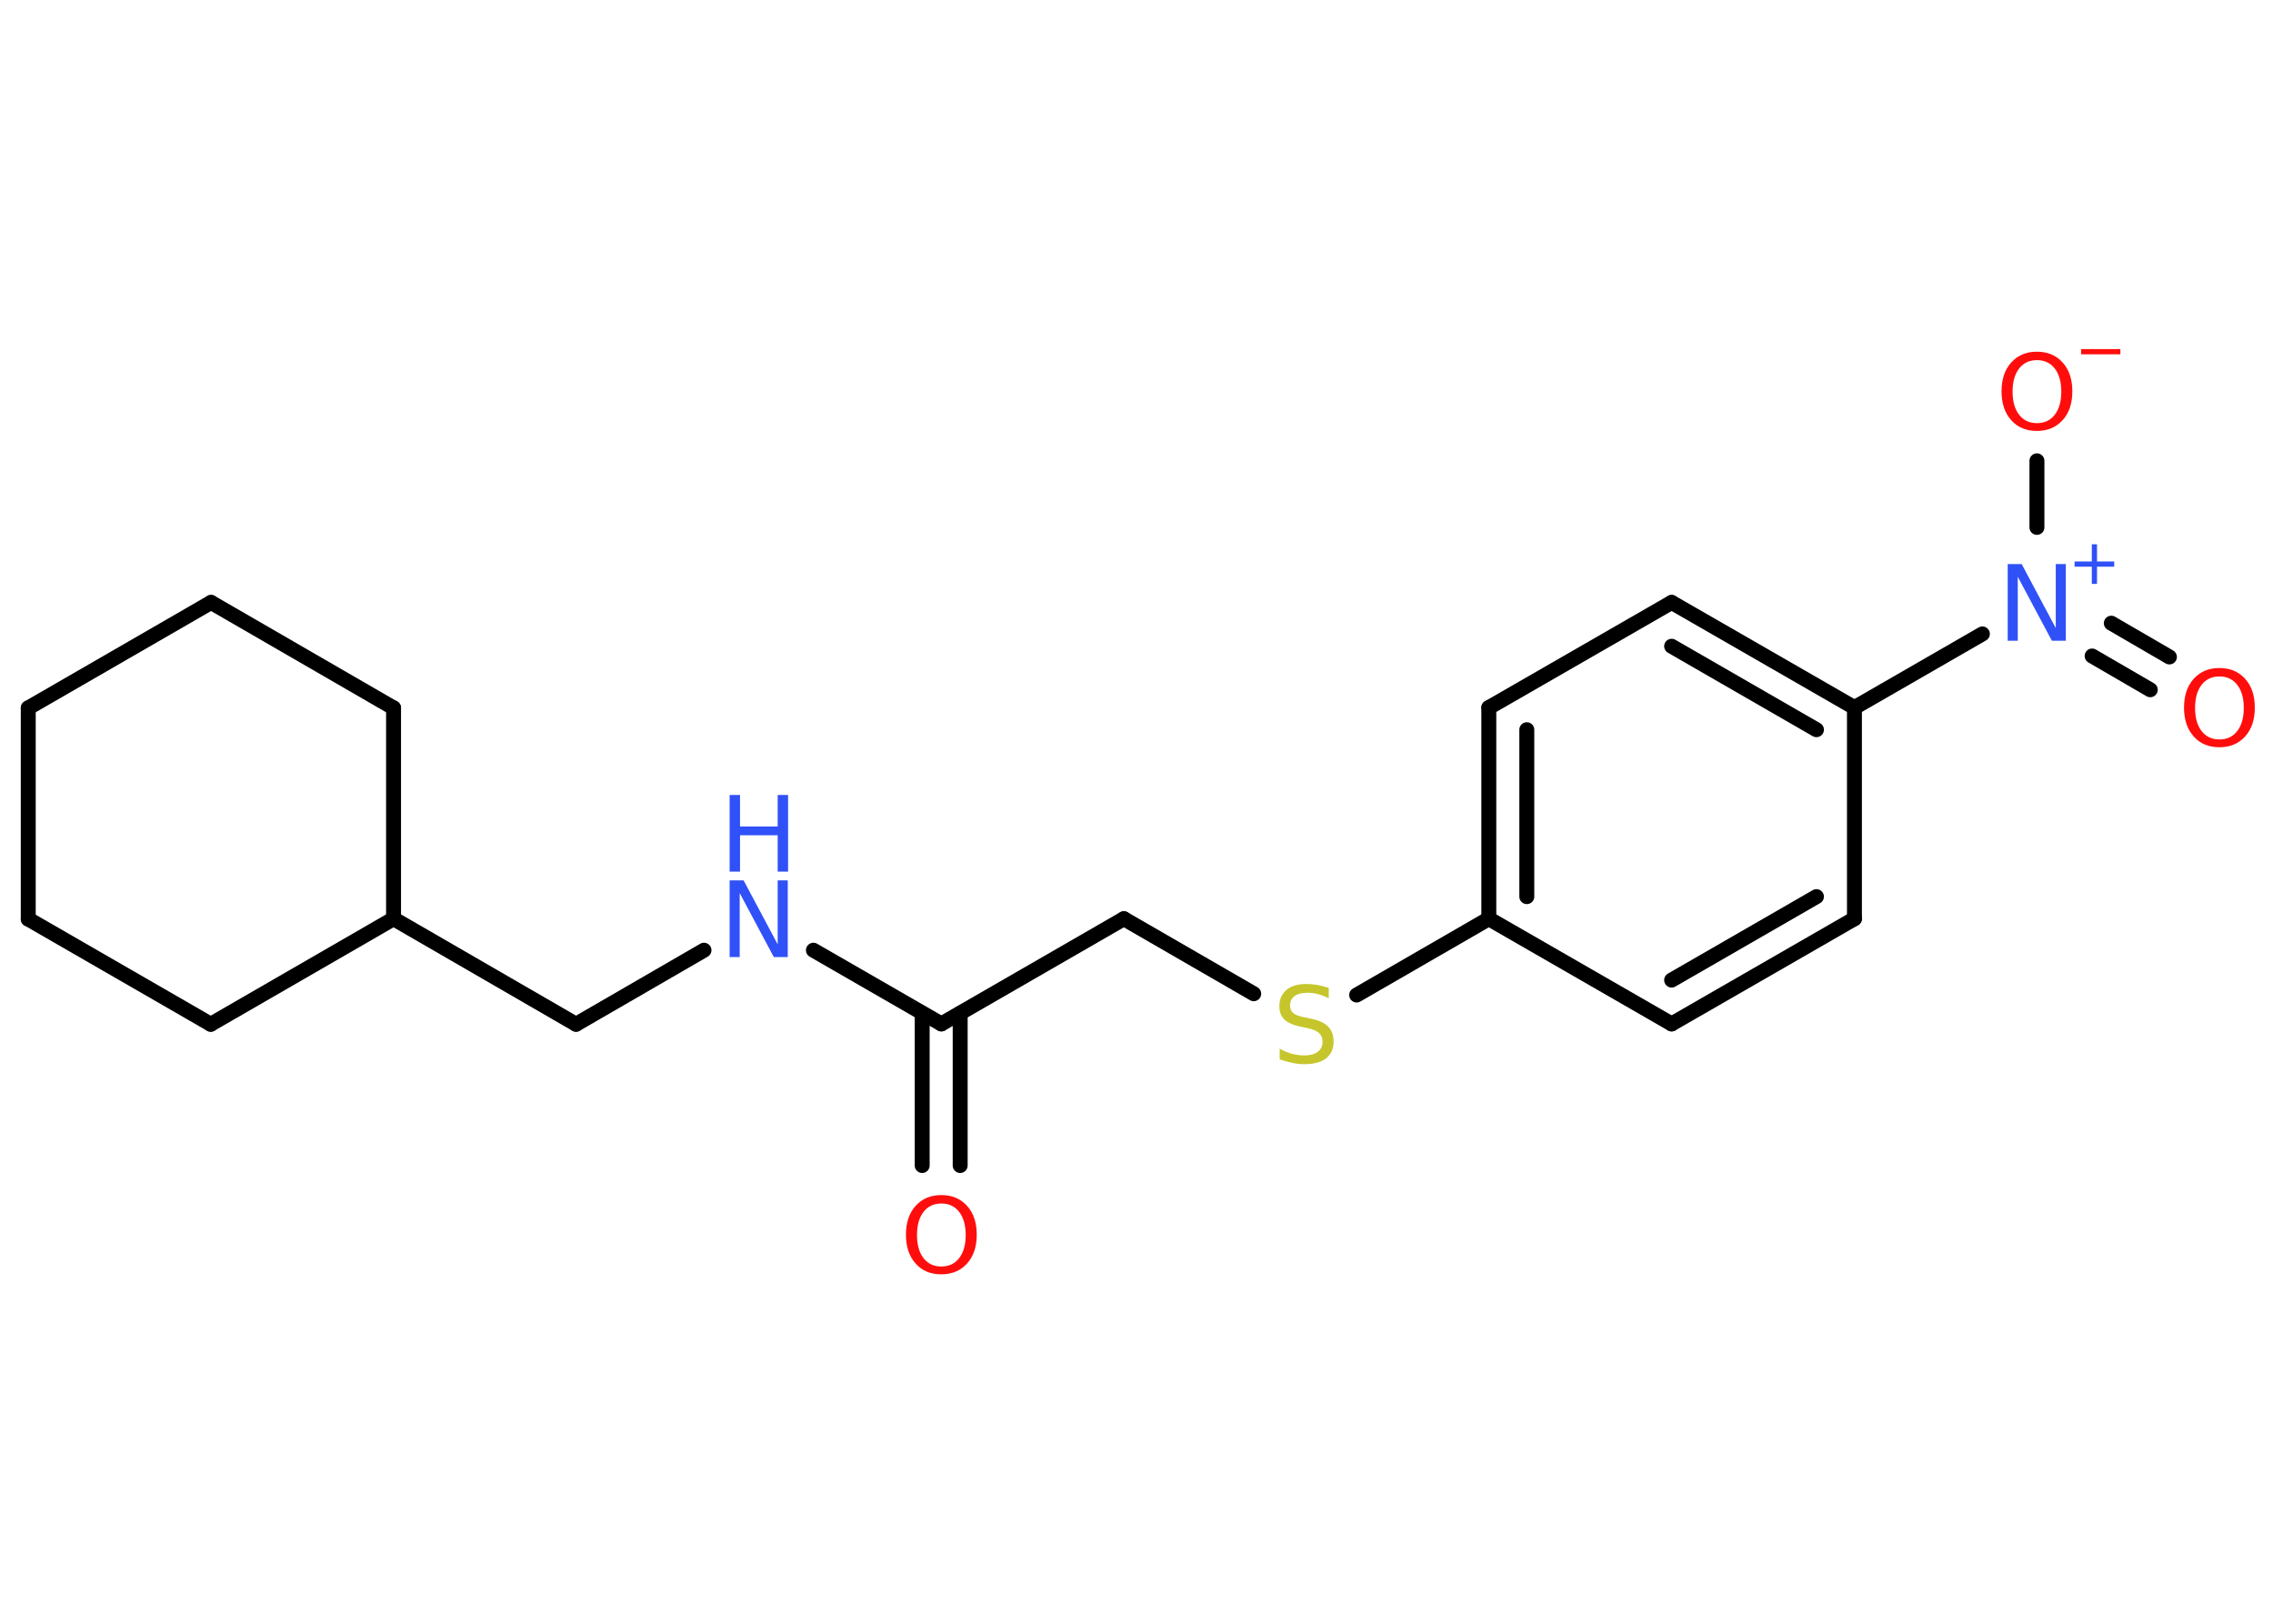 <?xml version='1.0' encoding='UTF-8'?>
<!DOCTYPE svg PUBLIC "-//W3C//DTD SVG 1.1//EN" "http://www.w3.org/Graphics/SVG/1.1/DTD/svg11.dtd">
<svg version='1.2' xmlns='http://www.w3.org/2000/svg' xmlns:xlink='http://www.w3.org/1999/xlink' width='70.0mm' height='50.0mm' viewBox='0 0 70.0 50.0'>
  <desc>Generated by the Chemistry Development Kit (http://github.com/cdk)</desc>
  <g stroke-linecap='round' stroke-linejoin='round' stroke='#000000' stroke-width='.46' fill='#FF0D0D'>
    <rect x='.0' y='.0' width='70.0' height='50.0' fill='#FFFFFF' stroke='none'/>
    <g id='mol1' class='mol'>
      <g id='mol1bnd1' class='bond'>
        <line x1='28.4' y1='35.89' x2='28.4' y2='31.2'/>
        <line x1='29.57' y1='35.89' x2='29.57' y2='31.2'/>
      </g>
      <line id='mol1bnd2' class='bond' x1='28.99' y1='31.53' x2='34.61' y2='28.29'/>
      <line id='mol1bnd3' class='bond' x1='34.61' y1='28.29' x2='38.61' y2='30.6'/>
      <line id='mol1bnd4' class='bond' x1='41.78' y1='30.64' x2='45.85' y2='28.29'/>
      <g id='mol1bnd5' class='bond'>
        <line x1='45.85' y1='21.79' x2='45.85' y2='28.29'/>
        <line x1='47.02' y1='22.47' x2='47.02' y2='27.61'/>
      </g>
      <line id='mol1bnd6' class='bond' x1='45.85' y1='21.79' x2='51.48' y2='18.55'/>
      <g id='mol1bnd7' class='bond'>
        <line x1='57.11' y1='21.79' x2='51.48' y2='18.55'/>
        <line x1='55.94' y1='22.47' x2='51.48' y2='19.9'/>
      </g>
      <line id='mol1bnd8' class='bond' x1='57.11' y1='21.79' x2='61.05' y2='19.52'/>
      <g id='mol1bnd9' class='bond'>
        <line x1='65.02' y1='19.19' x2='66.81' y2='20.23'/>
        <line x1='64.43' y1='20.2' x2='66.22' y2='21.24'/>
      </g>
      <line id='mol1bnd10' class='bond' x1='62.73' y1='16.24' x2='62.73' y2='14.19'/>
      <line id='mol1bnd11' class='bond' x1='57.11' y1='21.79' x2='57.11' y2='28.29'/>
      <g id='mol1bnd12' class='bond'>
        <line x1='51.48' y1='31.53' x2='57.11' y2='28.29'/>
        <line x1='51.48' y1='30.18' x2='55.94' y2='27.61'/>
      </g>
      <line id='mol1bnd13' class='bond' x1='45.85' y1='28.29' x2='51.48' y2='31.53'/>
      <line id='mol1bnd14' class='bond' x1='28.99' y1='31.53' x2='25.05' y2='29.26'/>
      <line id='mol1bnd15' class='bond' x1='21.68' y1='29.26' x2='17.74' y2='31.54'/>
      <line id='mol1bnd16' class='bond' x1='17.74' y1='31.54' x2='12.12' y2='28.29'/>
      <line id='mol1bnd17' class='bond' x1='12.12' y1='28.29' x2='6.49' y2='31.54'/>
      <line id='mol1bnd18' class='bond' x1='6.49' y1='31.54' x2='.87' y2='28.3'/>
      <line id='mol1bnd19' class='bond' x1='.87' y1='28.3' x2='.87' y2='21.8'/>
      <line id='mol1bnd20' class='bond' x1='.87' y1='21.8' x2='6.5' y2='18.55'/>
      <line id='mol1bnd21' class='bond' x1='6.5' y1='18.55' x2='12.12' y2='21.8'/>
      <line id='mol1bnd22' class='bond' x1='12.12' y1='28.29' x2='12.12' y2='21.8'/>
      <path id='mol1atm1' class='atom' d='M28.99 37.06q-.35 .0 -.55 .26q-.2 .26 -.2 .71q.0 .45 .2 .71q.2 .26 .55 .26q.35 .0 .55 -.26q.2 -.26 .2 -.71q.0 -.45 -.2 -.71q-.2 -.26 -.55 -.26zM28.99 36.8q.49 .0 .79 .33q.3 .33 .3 .89q.0 .56 -.3 .89q-.3 .33 -.79 .33q-.5 .0 -.79 -.33q-.3 -.33 -.3 -.89q.0 -.56 .3 -.89q.3 -.33 .79 -.33z' stroke='none'/>
      <path id='mol1atm4' class='atom' d='M40.92 30.43v.31q-.18 -.09 -.34 -.13q-.16 -.04 -.31 -.04q-.26 .0 -.4 .1q-.14 .1 -.14 .29q.0 .16 .1 .24q.1 .08 .36 .13l.19 .04q.35 .07 .52 .24q.17 .17 .17 .46q.0 .34 -.23 .52q-.23 .18 -.68 .18q-.17 .0 -.36 -.04q-.19 -.04 -.39 -.11v-.33q.19 .11 .38 .16q.19 .05 .37 .05q.28 .0 .42 -.11q.15 -.11 .15 -.31q.0 -.17 -.11 -.27q-.11 -.1 -.35 -.15l-.19 -.04q-.36 -.07 -.52 -.22q-.16 -.15 -.16 -.42q.0 -.31 .22 -.5q.22 -.18 .61 -.18q.16 .0 .34 .03q.17 .03 .35 .09z' stroke='none' fill='#C6C62C'/>
      <g id='mol1atm9' class='atom'>
        <path d='M61.83 17.37h.43l1.05 1.97v-1.97h.31v2.36h-.43l-1.05 -1.97v1.97h-.31v-2.36z' stroke='none' fill='#3050F8'/>
        <path d='M64.58 16.76v.53h.53v.16h-.53v.53h-.16v-.53h-.53v-.16h.53v-.53h.16z' stroke='none' fill='#3050F8'/>
      </g>
      <path id='mol1atm10' class='atom' d='M68.35 20.83q-.35 .0 -.55 .26q-.2 .26 -.2 .71q.0 .45 .2 .71q.2 .26 .55 .26q.35 .0 .55 -.26q.2 -.26 .2 -.71q.0 -.45 -.2 -.71q-.2 -.26 -.55 -.26zM68.35 20.57q.49 .0 .79 .33q.3 .33 .3 .89q.0 .56 -.3 .89q-.3 .33 -.79 .33q-.5 .0 -.79 -.33q-.3 -.33 -.3 -.89q.0 -.56 .3 -.89q.3 -.33 .79 -.33z' stroke='none'/>
      <g id='mol1atm11' class='atom'>
        <path d='M62.73 11.09q-.35 .0 -.55 .26q-.2 .26 -.2 .71q.0 .45 .2 .71q.2 .26 .55 .26q.35 .0 .55 -.26q.2 -.26 .2 -.71q.0 -.45 -.2 -.71q-.2 -.26 -.55 -.26zM62.73 10.83q.49 .0 .79 .33q.3 .33 .3 .89q.0 .56 -.3 .89q-.3 .33 -.79 .33q-.5 .0 -.79 -.33q-.3 -.33 -.3 -.89q.0 -.56 .3 -.89q.3 -.33 .79 -.33z' stroke='none'/>
        <path d='M64.09 10.75h1.21v.16h-1.21v-.16z' stroke='none'/>
      </g>
      <g id='mol1atm14' class='atom'>
        <path d='M22.47 27.11h.43l1.05 1.97v-1.97h.31v2.36h-.43l-1.05 -1.97v1.97h-.31v-2.36z' stroke='none' fill='#3050F8'/>
        <path d='M22.47 24.48h.32v.97h1.16v-.97h.32v2.36h-.32v-1.12h-1.16v1.12h-.32v-2.36z' stroke='none' fill='#3050F8'/>
      </g>
    </g>
  </g>
</svg>
